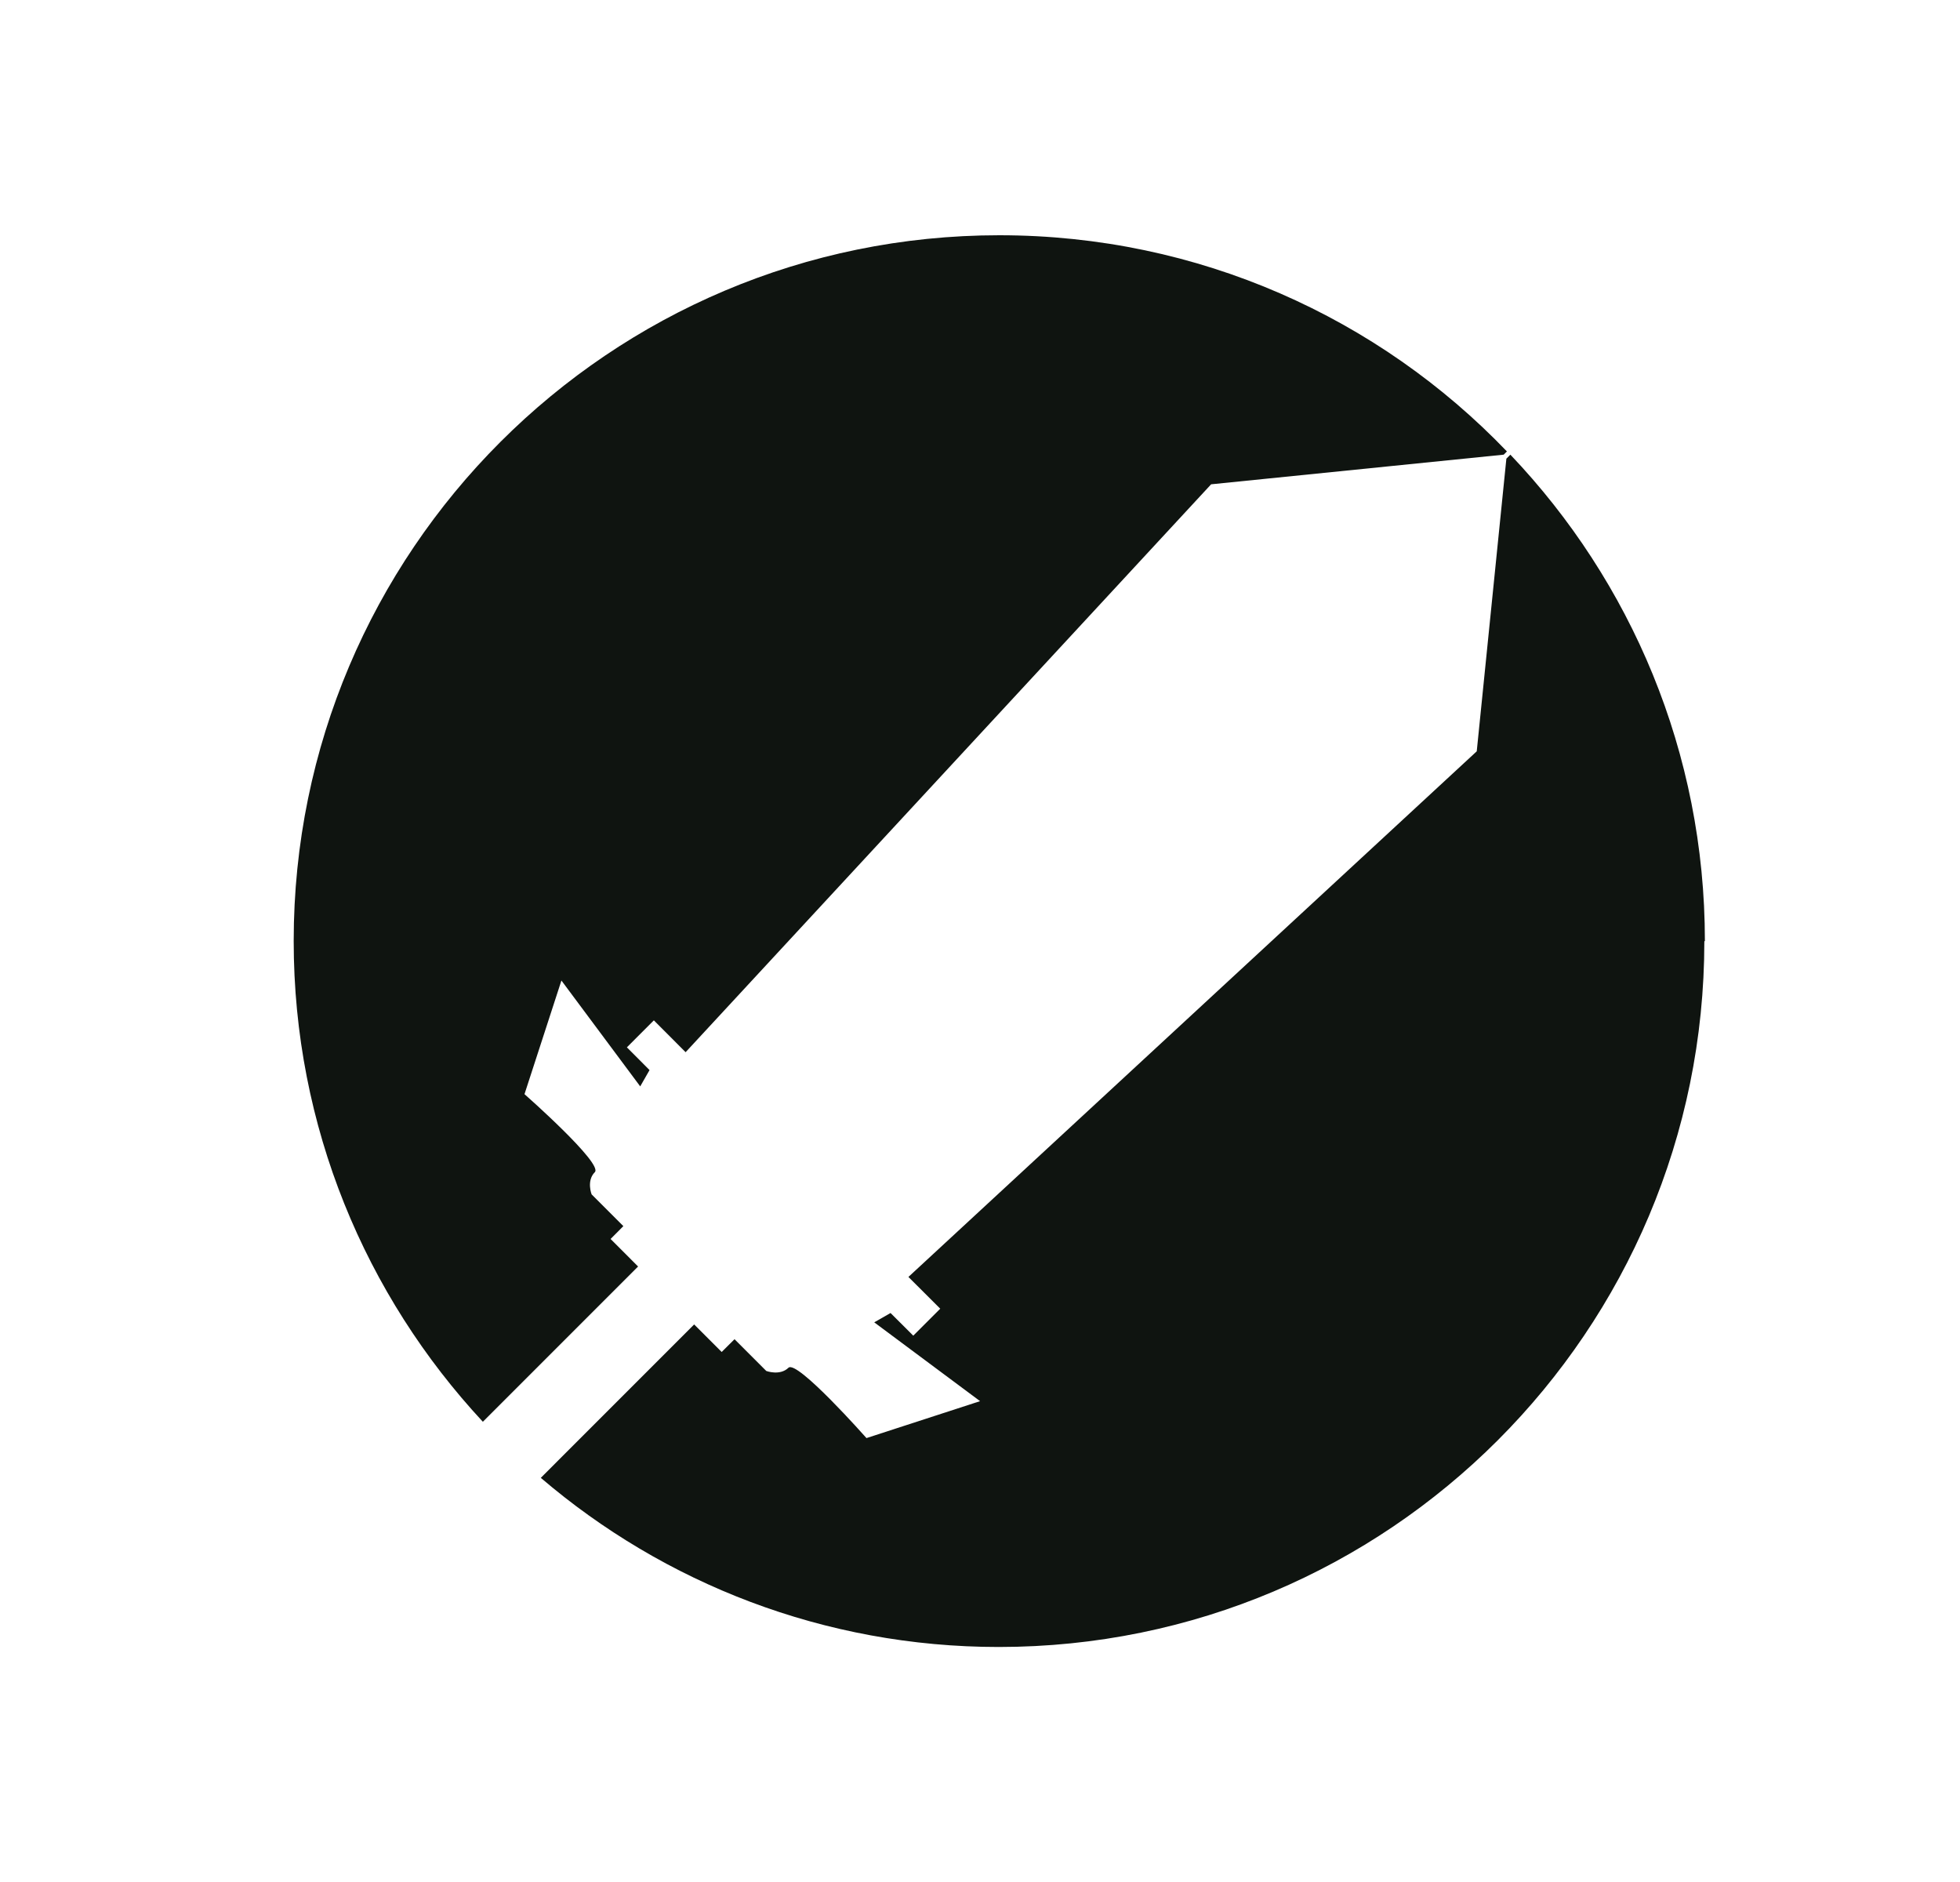 <svg width="25" height="24" viewBox="0 0 25 24" fill="none" xmlns="http://www.w3.org/2000/svg">
<path d="M21.746 12C21.746 9.594 20.802 7.413 19.265 5.798L19.214 5.849L18.836 9.581L11.587 16.284L11.993 16.689L11.649 17.033L11.359 16.744L11.151 16.863L12.501 17.868L11.052 18.339C11.052 18.339 10.166 17.337 10.057 17.442C9.948 17.548 9.774 17.483 9.774 17.483L9.369 17.078L9.205 17.241L8.854 16.89L6.898 18.846C8.469 20.189 10.511 21.003 12.739 21.003C17.711 21.003 21.739 16.975 21.739 12.004L21.746 12Z" fill="#0F1410"/>
<path d="M8.139 16.151L7.788 15.8L7.951 15.636L7.546 15.231C7.546 15.231 7.478 15.057 7.587 14.948C7.696 14.839 6.69 13.953 6.69 13.953L7.161 12.504L8.166 13.854L8.285 13.646L7.996 13.356L8.34 13.012L8.745 13.418L15.448 6.176L19.18 5.798L19.221 5.757C17.589 4.056 15.292 3 12.746 3C7.778 3 3.746 7.028 3.746 12C3.746 14.368 4.663 16.522 6.159 18.131L8.139 16.151Z" fill="#0F1410"/>
</svg>
